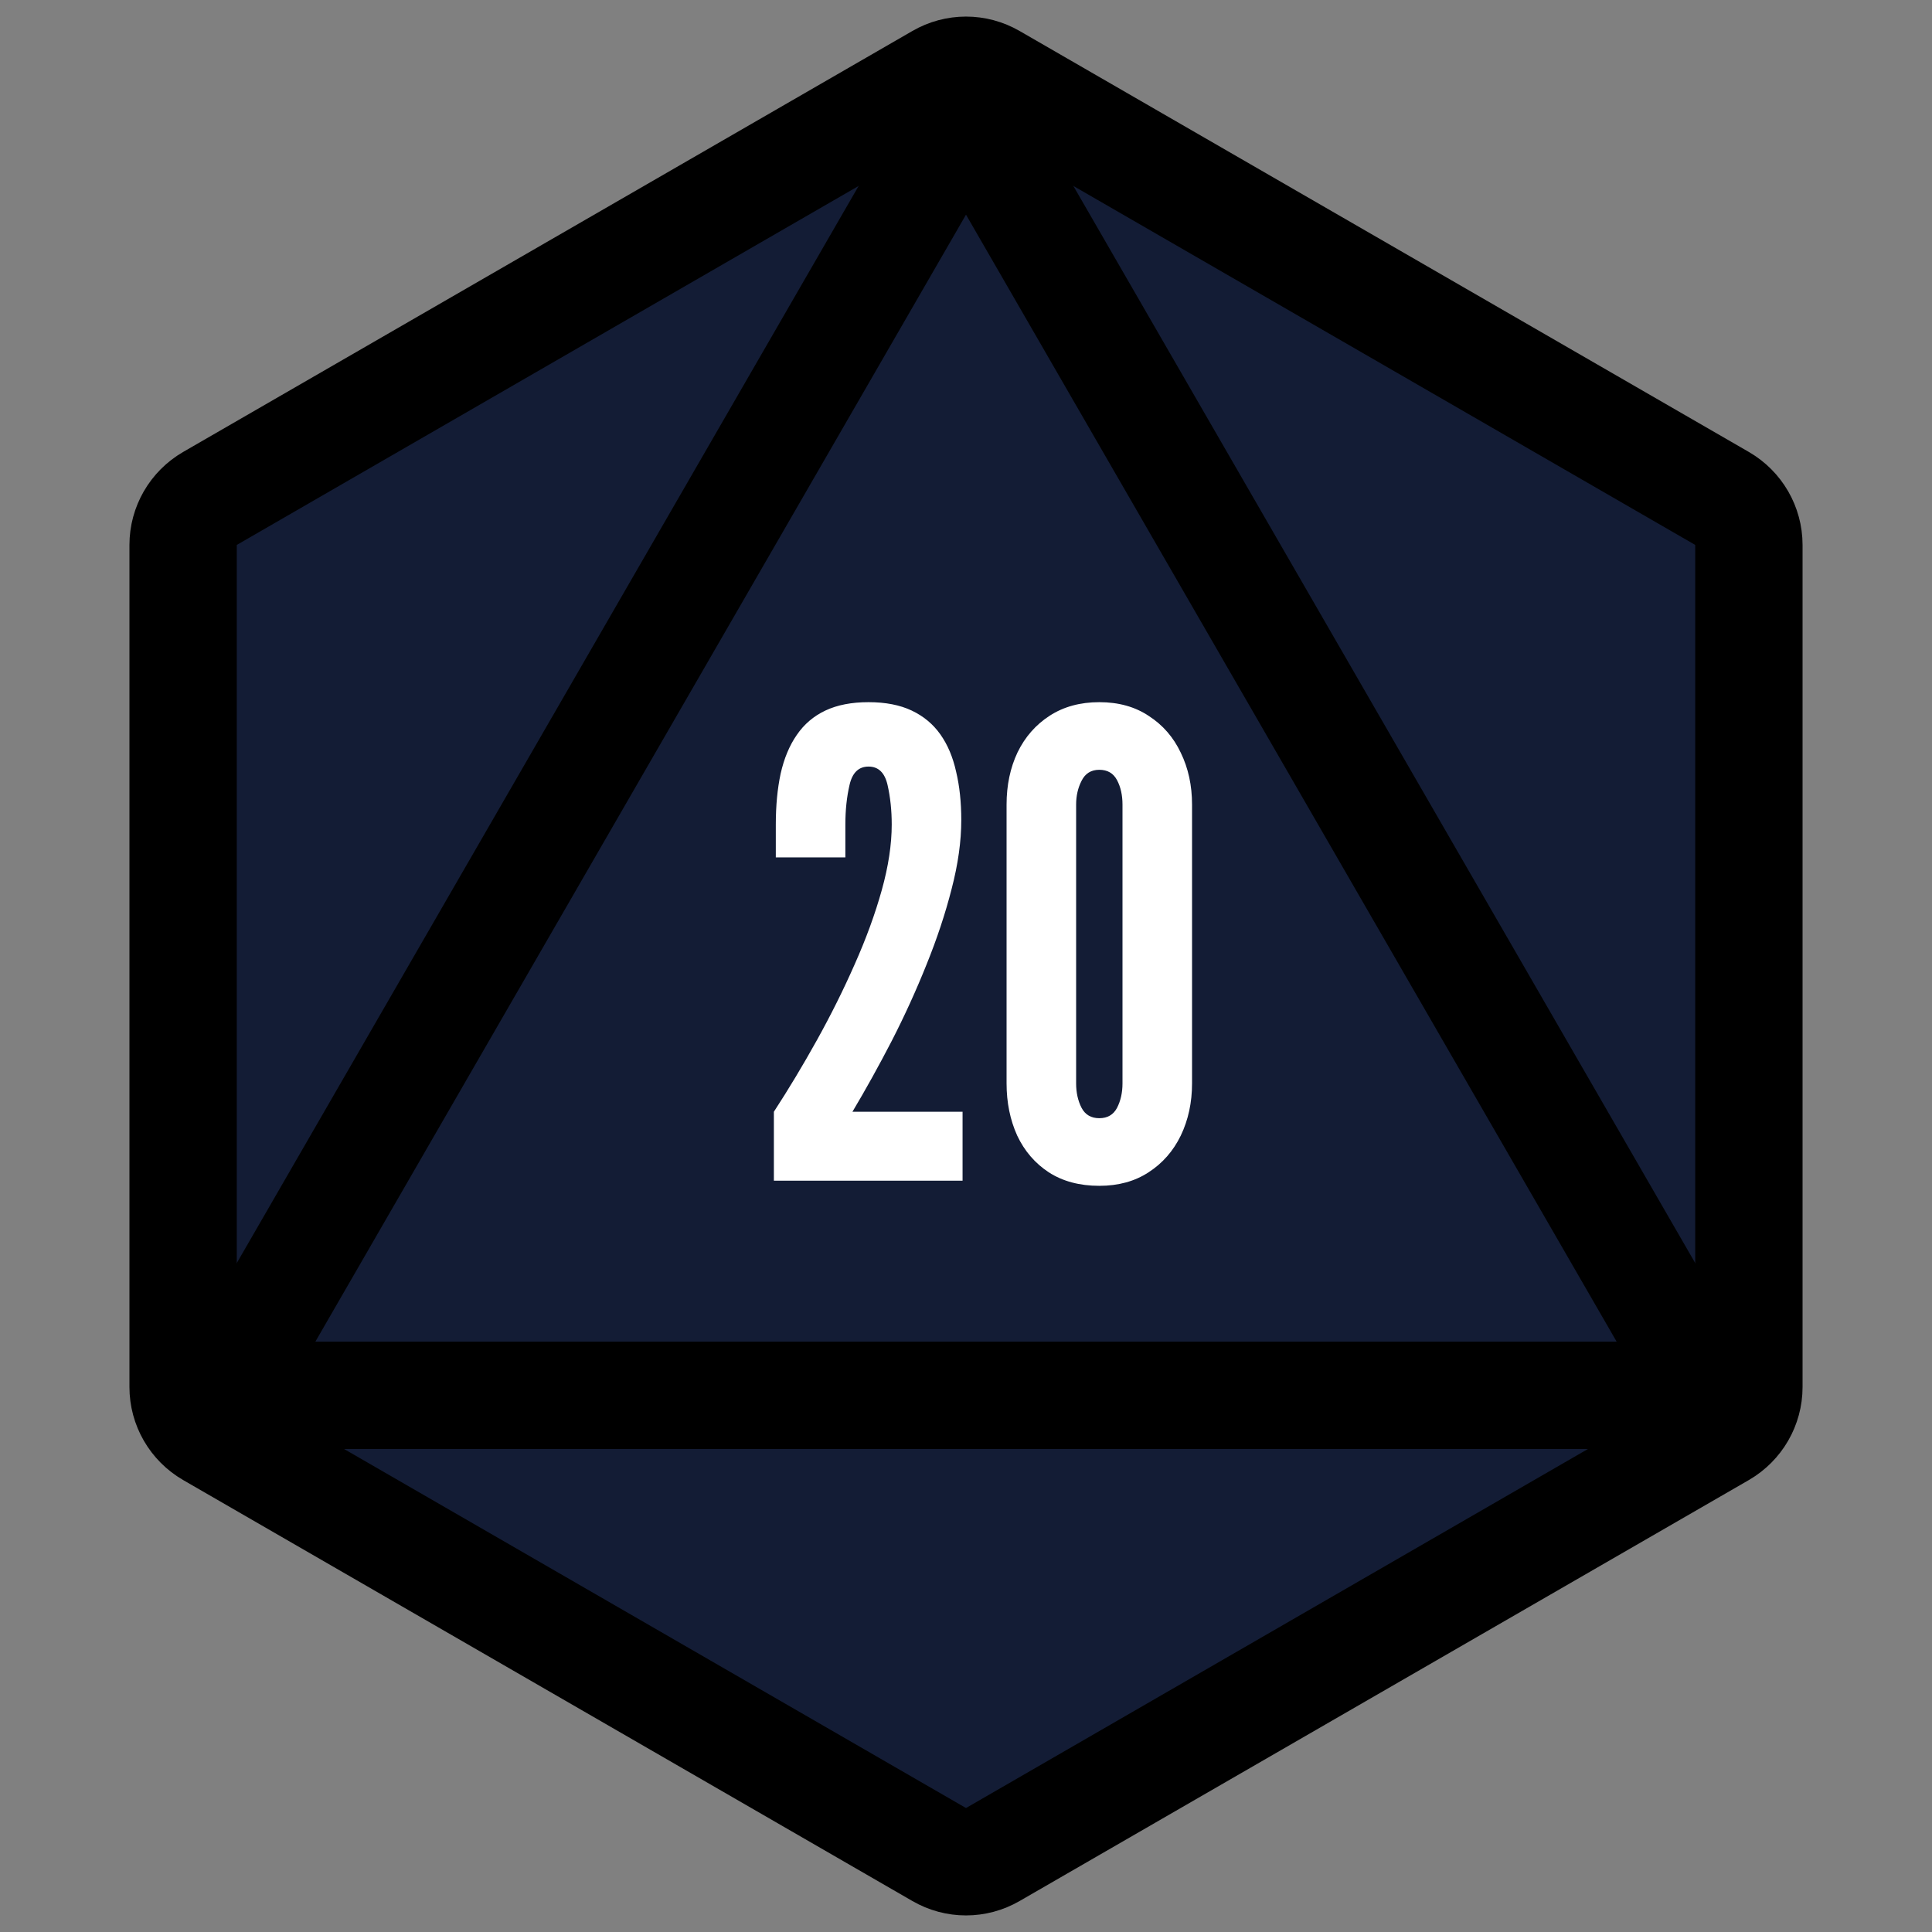 <svg width="18" height="18" viewBox="0 0 18 18" fill="none" xmlns="http://www.w3.org/2000/svg">
<rect x="0" y="0" width="18" height="18" fill="#808080" stroke="none"/>
<g clip-path="url(#clip0_145_42)">
<path d="M9.25 0.722L16.044 4.644C16.199 4.734 16.294 4.899 16.294 5.077V12.923C16.294 13.101 16.199 13.266 16.044 13.356L9.25 17.278C9.095 17.368 8.905 17.368 8.75 17.278L1.956 13.356C1.801 13.266 1.706 13.101 1.706 12.923V5.077C1.706 4.899 1.801 4.734 1.956 4.644L8.75 0.722C8.905 0.632 9.095 0.632 9.25 0.722Z" fill="#131C35" stroke="black"/>
<path d="M9.433 1.75L15.495 12.25C15.688 12.583 15.447 13 15.062 13H2.938C2.553 13 2.312 12.583 2.505 12.25L8.567 1.75C8.759 1.417 9.241 1.417 9.433 1.75Z" stroke="black"/>
<path d="M7.21 11V10.358C7.348 10.146 7.482 9.923 7.612 9.689C7.742 9.455 7.859 9.22 7.963 8.984C8.069 8.746 8.153 8.516 8.215 8.294C8.277 8.072 8.308 7.868 8.308 7.682C8.308 7.55 8.295 7.427 8.269 7.313C8.243 7.199 8.184 7.142 8.092 7.142C8 7.142 7.941 7.199 7.915 7.313C7.889 7.425 7.876 7.548 7.876 7.682V7.988H7.228V7.682C7.228 7.506 7.243 7.348 7.273 7.208C7.305 7.066 7.355 6.946 7.423 6.848C7.491 6.748 7.58 6.672 7.69 6.62C7.8 6.568 7.934 6.542 8.092 6.542C8.25 6.542 8.384 6.568 8.494 6.62C8.604 6.672 8.693 6.746 8.761 6.842C8.829 6.938 8.878 7.054 8.908 7.19C8.94 7.324 8.956 7.474 8.956 7.64C8.956 7.838 8.926 8.052 8.866 8.282C8.808 8.51 8.73 8.745 8.632 8.987C8.536 9.227 8.428 9.464 8.308 9.698C8.188 9.93 8.066 10.15 7.942 10.358H8.968V11H7.21ZM10.242 11.048C10.058 11.048 9.901 11.006 9.771 10.922C9.643 10.838 9.545 10.724 9.477 10.58C9.411 10.434 9.378 10.272 9.378 10.094V7.496C9.378 7.316 9.412 7.154 9.48 7.01C9.55 6.866 9.65 6.752 9.78 6.668C9.91 6.584 10.064 6.542 10.242 6.542C10.422 6.542 10.576 6.585 10.704 6.671C10.834 6.755 10.933 6.869 11.001 7.013C11.071 7.157 11.106 7.318 11.106 7.496V10.094C11.106 10.272 11.071 10.434 11.001 10.58C10.931 10.724 10.831 10.838 10.701 10.922C10.573 11.006 10.42 11.048 10.242 11.048ZM10.242 10.418C10.318 10.418 10.373 10.386 10.407 10.322C10.441 10.256 10.458 10.18 10.458 10.094V7.496C10.458 7.408 10.441 7.332 10.407 7.268C10.373 7.204 10.318 7.172 10.242 7.172C10.166 7.172 10.111 7.206 10.077 7.274C10.043 7.34 10.026 7.414 10.026 7.496V10.094C10.026 10.18 10.043 10.256 10.077 10.322C10.111 10.386 10.166 10.418 10.242 10.418Z" fill="white"/>
</g>
<defs>
<clipPath id="clip0_145_42">
<rect width="18" height="18" rx="1" fill="white"/>
</clipPath>
</defs>
</svg>
